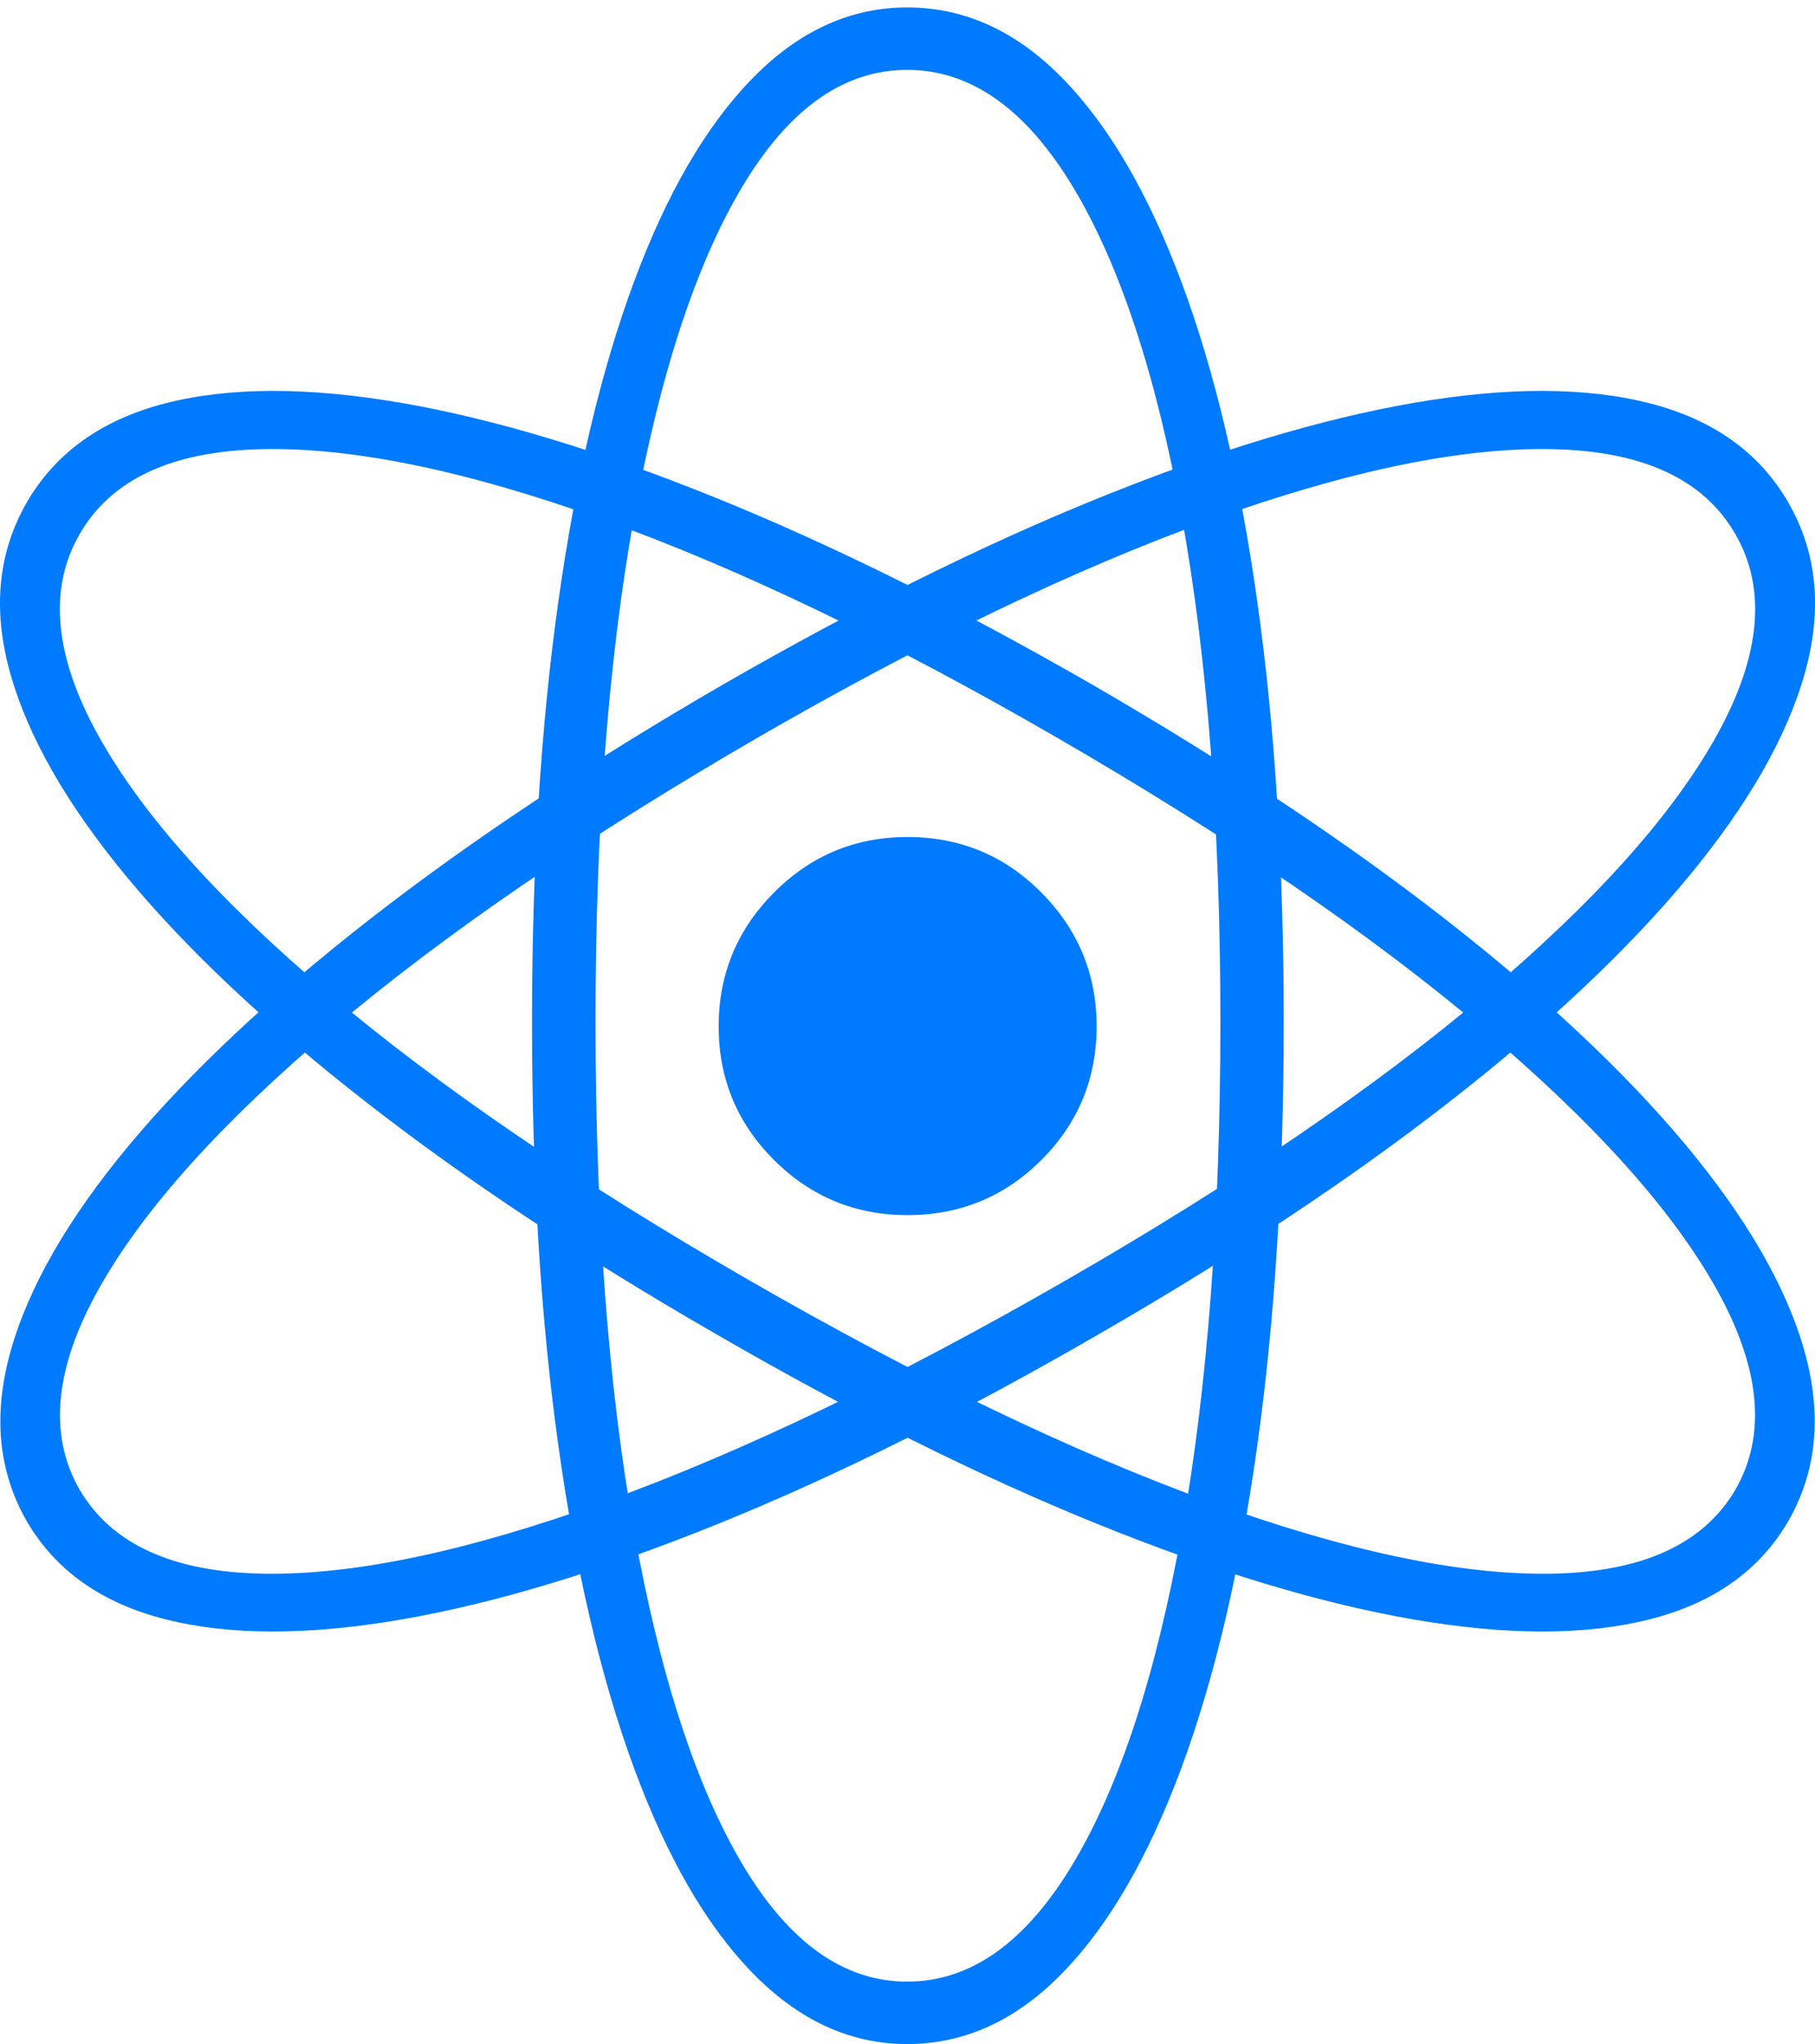 <?xml version="1.0" encoding="UTF-8"?>
<!--Generator: Apple Native CoreSVG 175-->
<!DOCTYPE svg
PUBLIC "-//W3C//DTD SVG 1.1//EN"
       "http://www.w3.org/Graphics/SVG/1.1/DTD/svg11.dtd">
<svg version="1.1" xmlns="http://www.w3.org/2000/svg" xmlns:xlink="http://www.w3.org/1999/xlink" width="20.265" height="22.819">
 <g>
  <rect height="22.819" opacity="0" width="20.265" x="0" y="0"/>
  <path d="M10.129 22.819Q11.091 22.819 11.865 22.023Q12.639 21.227 13.193 19.73Q13.746 18.234 14.039 16.129Q14.333 14.024 14.333 11.405Q14.333 8.809 14.039 6.723Q13.746 4.637 13.193 3.153Q12.639 1.668 11.865 0.876Q11.091 0.083 10.129 0.083Q9.174 0.083 8.4 0.876Q7.626 1.668 7.076 3.153Q6.526 4.637 6.233 6.723Q5.94 8.809 5.94 11.405Q5.94 14.024 6.233 16.129Q6.526 18.234 7.076 19.73Q7.626 21.227 8.4 22.023Q9.174 22.819 10.129 22.819ZM10.129 22.122Q9.067 22.122 8.288 20.81Q7.51 19.497 7.079 17.089Q6.649 14.68 6.649 11.405Q6.649 8.16 7.079 5.774Q7.51 3.388 8.288 2.084Q9.067 0.78 10.129 0.78Q11.191 0.78 11.978 2.084Q12.765 3.388 13.196 5.774Q13.626 8.16 13.626 11.405Q13.626 14.68 13.196 17.089Q12.765 19.497 11.978 20.81Q11.191 22.122 10.129 22.122ZM0.297 16.979Q0.778 17.808 1.85 18.078Q2.923 18.349 4.489 18.078Q6.055 17.807 8.029 17.007Q10.002 16.208 12.274 14.891Q14.519 13.598 16.18 12.303Q17.841 11.009 18.846 9.795Q19.852 8.581 20.151 7.516Q20.45 6.451 19.968 5.612Q19.488 4.776 18.418 4.502Q17.349 4.229 15.794 4.496Q14.238 4.763 12.281 5.554Q10.325 6.345 8.074 7.641Q5.808 8.954 4.133 10.259Q2.458 11.564 1.44 12.786Q0.423 14.008 0.121 15.075Q-0.181 16.143 0.297 16.979ZM0.888 16.629Q0.361 15.71 1.106 14.383Q1.851 13.056 3.72 11.478Q5.589 9.9 8.433 8.25Q11.241 6.625 13.522 5.804Q15.803 4.984 17.326 5.014Q18.849 5.043 19.377 5.965Q19.904 6.881 19.168 8.21Q18.431 9.538 16.581 11.101Q14.731 12.663 11.913 14.286Q9.062 15.928 6.763 16.761Q4.463 17.593 2.943 17.568Q1.423 17.543 0.888 16.629ZM19.968 16.979Q20.447 16.143 20.145 15.075Q19.842 14.008 18.825 12.786Q17.807 11.564 16.134 10.259Q14.46 8.954 12.192 7.641Q9.94 6.345 7.984 5.554Q6.027 4.763 4.472 4.496Q2.916 4.229 1.848 4.502Q0.78 4.776 0.297 5.612Q-0.184 6.451 0.114 7.516Q0.413 8.581 1.42 9.795Q2.427 11.009 4.087 12.303Q5.747 13.598 7.991 14.891Q10.266 16.208 12.238 17.007Q14.21 17.807 15.777 18.078Q17.345 18.349 18.416 18.078Q19.488 17.808 19.968 16.979ZM19.377 16.629Q18.842 17.543 17.319 17.568Q15.796 17.593 13.499 16.761Q11.203 15.928 8.354 14.286Q5.537 12.663 3.685 11.101Q1.834 9.538 1.097 8.21Q0.361 6.881 0.888 5.965Q1.416 5.043 2.937 5.014Q4.458 4.984 6.741 5.804Q9.024 6.625 11.828 8.25Q14.676 9.9 16.547 11.478Q18.417 13.056 19.161 14.383Q19.904 15.71 19.377 16.629ZM10.132 13.565Q11.012 13.565 11.628 12.949Q12.244 12.333 12.244 11.457Q12.244 10.586 11.628 9.965Q11.012 9.344 10.132 9.344Q9.258 9.344 8.641 9.965Q8.024 10.586 8.024 11.457Q8.024 12.333 8.641 12.949Q9.258 13.565 10.132 13.565Z" fill="#007aff"/>
 </g>
</svg>

